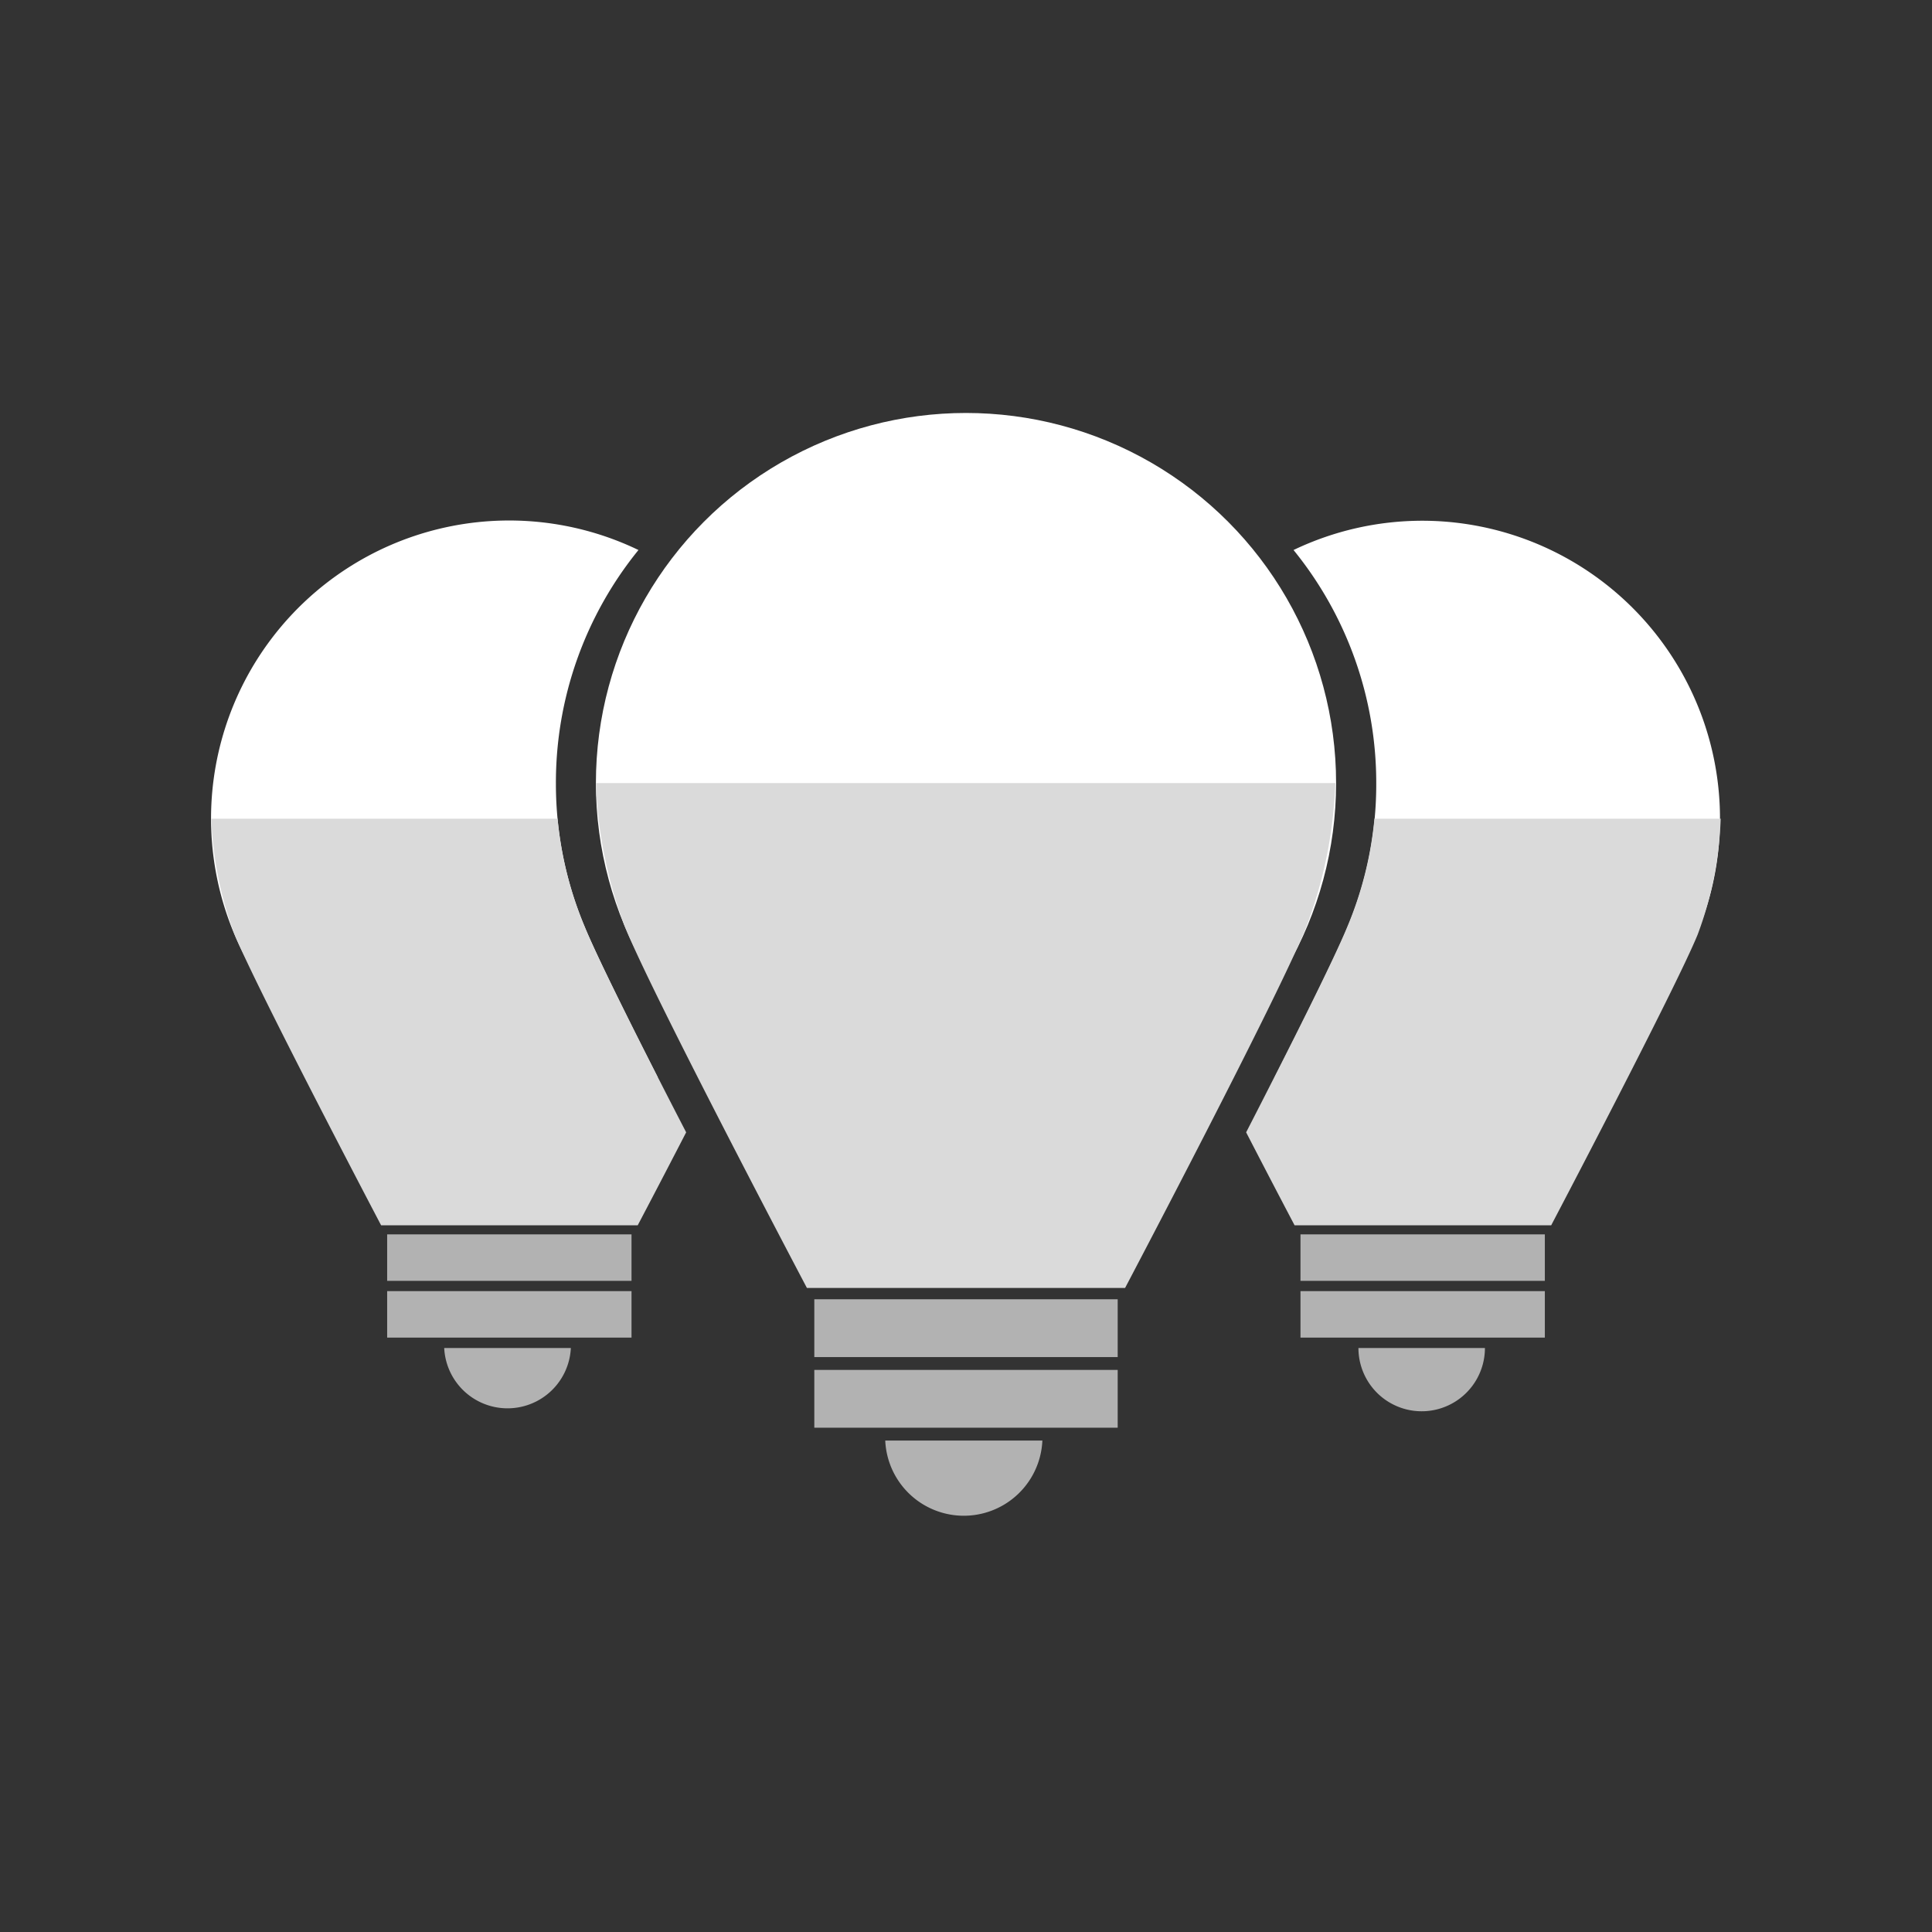 <svg id="Livello_1" data-name="Livello 1" xmlns="http://www.w3.org/2000/svg" viewBox="0 0 128 128"><rect x="0" y="0" width="128" height="128" fill="#333333" stroke="none"/><defs><style>.cls-1{fill:#fff;}.cls-2{fill:#b2b2b2;}.cls-3{fill:#dadada;}</style></defs><circle class="cls-1" cx="64" cy="51.88" r="24.52"/><rect class="cls-2" x="53.95" y="86.08" width="20.1" height="3.83"/><path class="cls-3" d="M39.48,51.88a29.73,29.73,0,0,0,1.93,9.54C43.26,66,53.46,85.33,53.46,85.33H74.54s10.2-19.36,12-23.91a29.73,29.73,0,0,0,1.93-9.54Z"/><rect class="cls-2" x="53.95" y="90.76" width="20.1" height="3.83"/><path class="cls-2" d="M58.65,95.44a5.21,5.21,0,0,0,10.41,0Z"/><path class="cls-1" d="M94.26,34.5a19.76,19.76,0,0,0-8.56,1.94,24.44,24.44,0,0,1,5.48,15.44V52a24.44,24.44,0,0,1-1.92,9.46c-.72,1.75-2.68,5.72-4.82,9.93A19.74,19.74,0,1,0,94.26,34.5Z"/><rect class="cls-2" x="86.16" y="81.78" width="16.19" height="3.08"/><path class="cls-3" d="M91.06,54.24a24.35,24.35,0,0,1-1.81,7.19c-.93,2.26-3.92,8.2-6.69,13.59,1.77,3.43,3.21,6.16,3.21,6.16h17s8.2-15.6,9.7-19.25A24.17,24.17,0,0,0,114,54.24Z"/><rect class="cls-2" x="86.16" y="85.54" width="16.19" height="3.08"/><path class="cls-2" d="M90,89.31a4.19,4.19,0,0,0,8.38,0Z"/><path class="cls-1" d="M38.75,61.43A24.44,24.44,0,0,1,36.83,52v-.09A24.44,24.44,0,0,1,42.3,36.44a19.75,19.75,0,1,0,1.27,34.92C41.43,67.15,39.47,63.18,38.75,61.43Z"/><rect class="cls-2" x="25.65" y="81.78" width="16.19" height="3.08"/><path class="cls-3" d="M38.75,61.43a24.35,24.35,0,0,1-1.81-7.19H14a24.17,24.17,0,0,0,1.55,7.69c1.5,3.65,9.7,19.25,9.7,19.25h17s1.44-2.73,3.21-6.16C42.67,69.63,39.68,63.69,38.75,61.43Z"/><rect class="cls-2" x="25.65" y="85.54" width="16.19" height="3.08"/><path class="cls-2" d="M29.43,89.31a4.2,4.2,0,0,0,8.39,0Z"/></svg>